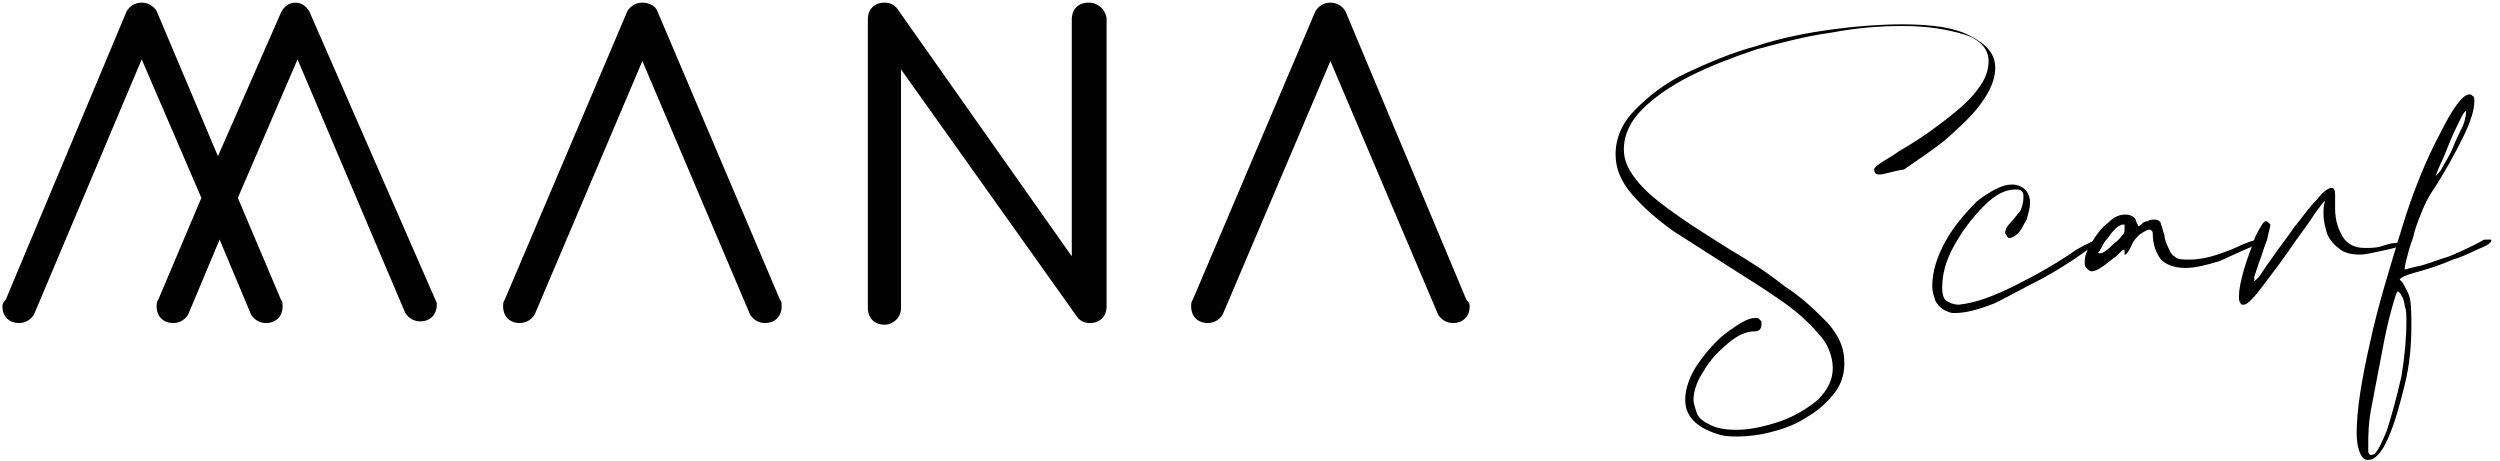 <svg width="244" height="45" viewBox="0 0 244 45" fill="none" xmlns="http://www.w3.org/2000/svg">
    <path d="M183.408 17.033C183.084 17.033 182.922 16.87 182.922 16.544C182.922 16.381 183.084 16.218 183.57 15.893C184.055 15.567 184.702 15.241 185.35 14.752C186.482 14.101 187.777 13.287 189.071 12.309C190.366 11.332 191.66 10.355 192.631 9.215C193.602 8.075 194.087 7.098 194.087 5.958C194.087 4.818 193.278 3.84 191.66 3.352C190.042 2.863 188.1 2.537 185.673 2.537C183.57 2.537 181.304 2.7 178.715 3.189C176.288 3.515 173.861 4.166 171.434 4.818C169.007 5.632 166.903 6.446 164.961 7.423C163.019 8.401 161.401 9.541 160.269 10.681C159.136 11.821 158.489 13.124 158.489 14.59C158.489 15.73 158.974 16.707 159.945 17.847C160.916 18.987 162.21 19.964 163.829 21.104C165.447 22.244 167.065 23.221 168.845 24.362C170.786 25.502 172.566 26.642 174.184 27.945C175.964 29.085 177.259 30.388 178.392 31.528C179.524 32.831 180.01 33.971 180.01 35.437C180.01 36.577 179.686 37.554 179.039 38.368C178.392 39.182 177.583 39.997 176.45 40.648C175.479 41.3 174.346 41.788 173.052 42.114C171.919 42.44 170.625 42.603 169.654 42.603C169.006 42.603 168.521 42.603 167.874 42.44C165.608 41.788 164.476 40.648 164.476 39.02C164.476 37.88 164.961 36.577 165.77 35.437C166.579 34.296 167.55 33.156 168.683 32.342C169.816 31.528 170.625 31.039 171.272 31.039H171.434C171.595 31.039 171.595 31.039 171.757 31.202C171.919 31.365 171.919 31.365 171.919 31.528V31.691C171.919 32.179 171.595 32.342 171.272 32.342C170.463 32.342 169.654 32.668 168.683 33.482C167.712 34.296 166.903 35.111 166.256 36.251C165.608 37.228 165.285 38.205 165.285 39.02C165.285 39.345 165.447 39.834 165.608 40.322C165.77 40.811 166.256 41.137 166.903 41.462C167.55 41.788 168.359 41.951 169.492 41.951C170.786 41.951 172.243 41.625 173.699 41.137C175.155 40.648 176.45 39.834 177.421 39.02C178.392 38.042 178.877 37.065 178.877 35.925C178.877 34.785 178.392 33.482 177.421 32.505C176.45 31.365 175.155 30.225 173.699 29.248C172.081 28.108 170.463 27.13 168.683 25.99C166.903 24.85 165.123 23.71 163.343 22.57C161.725 21.43 160.269 20.127 159.298 18.987C158.165 17.684 157.68 16.381 157.68 15.078C157.68 13.45 158.327 11.984 159.621 10.681C160.916 9.378 162.534 8.075 164.638 7.098C166.741 6.121 169.007 5.143 171.434 4.492C173.861 3.678 176.45 3.189 178.877 2.863C181.304 2.537 183.57 2.375 185.673 2.375C188.586 2.375 190.851 2.7 192.307 3.515C193.926 4.329 194.735 5.306 194.735 6.609C194.735 7.749 194.249 8.889 193.278 10.192C192.307 11.495 191.013 12.635 189.718 13.775C188.262 14.915 186.968 15.73 185.835 16.544C184.702 16.707 183.893 17.033 183.408 17.033Z" fill="black"/>
    <path d="M204.767 23.384C204.929 23.547 204.443 23.873 203.311 24.687C202.178 25.502 200.884 26.316 199.427 27.13C197.809 27.945 196.353 28.759 194.735 29.573C193.117 30.225 191.822 30.55 190.851 30.55C190.528 30.55 190.366 30.55 190.042 30.388C189.557 30.225 189.233 29.899 188.909 29.41C188.748 28.922 188.586 28.433 188.586 27.945C188.586 26.479 189.071 25.013 189.88 23.547C190.689 22.081 191.822 20.779 192.955 19.638C194.249 18.661 195.382 18.01 196.353 18.01C196.838 18.01 197.324 18.173 197.647 18.498C197.971 18.824 198.133 19.313 198.133 19.801C198.133 20.29 197.971 20.779 197.809 21.43C197.485 21.919 197.324 22.407 197 22.733C196.676 23.059 196.353 23.221 196.191 23.221H196.029C196.029 23.221 196.029 23.221 195.867 23.059C195.867 22.896 195.706 22.896 195.706 22.733C195.706 22.407 195.867 22.081 196.353 21.593C196.676 21.267 196.838 20.941 197.162 20.616C197.324 20.29 197.485 19.801 197.485 19.313V19.15C197.485 18.987 197.485 18.824 197.324 18.661C197.162 18.498 197 18.498 196.838 18.498H196.676C195.706 18.498 194.735 18.987 193.602 20.127C192.469 21.267 191.498 22.57 190.689 24.036C189.88 25.502 189.557 26.805 189.557 28.108C189.557 28.759 189.718 29.247 190.042 29.41C190.366 29.573 190.689 29.736 191.175 29.736C192.793 29.573 194.573 28.922 196.838 27.782C199.104 26.642 201.045 25.502 202.663 24.362C203.796 23.71 204.605 23.384 204.767 23.384Z" fill="black"/>
    <path d="M220.463 23.384C220.625 23.384 220.625 23.547 220.625 23.547C220.625 23.547 220.301 23.873 219.492 24.199C218.683 24.524 217.712 25.013 216.579 25.502C215.447 25.827 214.314 26.153 213.343 26.153C212.21 26.153 211.401 25.827 210.916 25.339C210.43 24.687 210.107 23.873 210.107 22.733C210.107 22.57 209.945 22.407 209.783 22.407C209.621 22.407 209.298 22.57 208.812 22.896C208.489 23.221 208.165 23.547 208.003 24.036C207.68 24.687 207.518 24.85 207.356 24.85C207.356 24.85 207.356 24.85 207.356 24.687C207.356 24.524 207.356 24.524 207.356 24.524V24.362C207.356 24.362 207.194 24.362 207.032 24.524C206.871 24.687 206.709 24.85 206.547 25.013C206.062 25.339 205.738 25.665 205.252 25.99C204.767 26.316 204.443 26.479 204.12 26.479C203.958 26.479 203.796 26.316 203.634 26.153C203.473 25.99 203.473 25.827 203.473 25.665V25.502C203.473 25.013 203.634 24.524 204.12 23.71C204.605 22.896 205.091 22.244 205.738 21.756C206.385 21.104 206.871 20.941 207.518 20.941C207.841 20.941 208.165 21.104 208.327 21.267C208.489 21.43 208.489 21.756 208.651 21.919C208.651 22.081 208.651 22.081 208.651 22.081C208.651 22.081 208.812 22.081 208.974 21.919C209.136 21.756 209.298 21.593 209.621 21.593C209.783 21.43 210.107 21.43 210.269 21.43C210.592 21.43 210.916 21.593 210.916 21.919C211.078 22.244 211.078 22.57 211.24 22.896C211.24 23.221 211.401 23.71 211.563 24.036C211.725 24.362 211.887 24.85 212.21 25.013C212.534 25.339 213.019 25.339 213.667 25.339C214.476 25.339 215.447 25.176 216.418 24.85C217.388 24.524 218.197 24.199 218.845 23.873C219.654 23.547 220.139 23.384 220.463 23.384ZM206.385 23.71C206.871 23.384 207.032 23.059 207.194 22.896C207.356 22.733 207.356 22.57 207.356 22.407C207.356 22.244 207.356 22.081 207.356 22.081C207.356 22.081 207.356 22.081 207.356 21.919C207.356 21.919 207.356 21.919 207.194 21.919C207.032 21.919 206.709 22.081 206.547 22.244C206.223 22.57 206.062 22.733 205.738 23.221C205.414 23.547 205.252 23.873 205.091 24.199C204.929 24.524 204.767 24.687 204.767 24.687C205.091 24.85 205.576 24.524 206.385 23.71Z" fill="black"/>
    <path d="M219.977 27.456C219.977 27.456 220.301 27.293 220.625 26.805C220.948 26.316 221.272 25.827 221.757 25.176C222.405 24.199 223.214 23.221 223.861 22.244C224.67 21.267 225.317 20.29 226.126 19.476C226.773 18.661 227.259 18.335 227.583 18.335C227.744 18.335 227.906 18.498 227.906 18.987C227.906 19.15 227.906 19.15 227.906 19.313C227.906 19.476 227.906 19.801 227.906 20.29C227.906 21.593 228.23 22.407 228.715 23.221C229.201 23.873 229.848 24.199 230.819 24.199C231.304 24.199 231.951 24.199 232.437 24.036C232.922 23.873 233.408 23.71 233.893 23.71C234.217 23.547 234.54 23.547 234.702 23.547C234.864 23.547 235.026 23.547 235.026 23.71C235.026 23.873 234.702 23.873 234.217 24.036C233.731 24.199 233.084 24.362 232.275 24.524C231.466 24.687 230.819 24.85 230.333 24.85C229.524 24.85 228.715 24.687 228.23 24.199C227.744 23.873 227.259 23.221 227.097 22.733C226.935 22.081 226.773 21.593 226.773 20.941C226.773 20.453 226.773 19.964 226.935 19.638C226.773 19.638 226.612 19.964 225.964 20.779C225.479 21.593 224.832 22.407 224.023 23.547C223.052 25.013 221.919 26.479 220.948 27.782C219.977 29.085 219.33 29.736 219.006 29.736H218.845C218.845 29.736 218.683 29.736 218.683 29.573C218.521 29.41 218.521 29.248 218.521 28.922C218.521 28.27 218.683 27.456 219.006 26.316C219.33 25.176 219.816 24.036 220.139 23.059C220.625 22.081 220.948 21.593 221.11 21.593C221.272 21.593 221.272 21.593 221.434 21.756L221.595 21.919C221.595 22.081 221.434 22.57 221.272 23.384C220.948 24.199 220.786 24.85 220.463 25.665C220.301 26.153 220.139 26.642 219.977 27.13C220.139 27.13 219.977 27.293 219.977 27.456Z" fill="black"/>
    <path d="M243.117 23.384C243.278 23.547 242.955 23.873 242.146 24.199C241.337 24.524 240.528 25.013 239.395 25.339C238.262 25.827 237.291 26.153 236.159 26.479C234.864 26.805 234.217 27.13 234.217 27.293C234.217 27.293 234.217 27.293 234.379 27.456C234.54 27.619 234.702 27.945 235.026 28.596C235.35 29.248 235.35 30.388 235.35 31.853C235.35 33.645 235.188 35.599 234.702 37.554C234.217 39.508 233.731 41.3 233.084 42.766C232.437 44.231 231.79 44.883 231.142 44.883C230.981 44.883 230.819 44.883 230.657 44.72C230.333 44.394 230.01 43.58 230.01 42.277C230.01 39.997 230.495 37.065 231.304 33.482C232.113 29.736 233.246 26.153 234.379 22.407C235.511 18.661 236.806 15.567 238.1 13.124C239.395 10.518 240.366 9.215 241.013 9.215C241.175 9.215 241.175 9.215 241.337 9.378C241.498 9.378 241.498 9.704 241.498 9.866C241.498 10.681 241.175 11.821 240.366 13.45C239.557 15.078 238.586 16.87 237.291 18.824C236.968 19.313 236.644 19.964 236.32 20.779C235.997 21.593 235.673 22.407 235.511 23.221C235.188 24.036 235.026 24.687 234.864 25.339C234.702 25.99 234.702 26.153 234.702 26.153C234.702 26.153 234.702 26.153 234.702 26.316C234.702 26.316 235.188 26.153 235.997 25.99C236.806 25.827 237.939 25.339 239.071 25.013C240.204 24.524 241.337 24.036 242.469 23.384C242.631 23.384 242.793 23.384 243.117 23.384ZM234.864 31.365C234.864 30.713 234.864 30.225 234.702 29.899C234.702 29.573 234.54 29.248 234.54 29.085C234.379 28.922 234.379 28.759 234.217 28.596L234.055 28.433C233.893 28.433 233.731 29.085 233.408 30.225C233.084 31.365 232.761 32.831 232.437 34.622C232.113 36.251 231.79 38.042 231.466 39.671C231.142 41.3 231.142 42.603 231.142 43.417C231.142 43.58 231.142 43.906 231.142 44.068C231.142 44.231 231.304 44.394 231.304 44.394H231.466C231.951 44.394 232.275 43.58 232.922 42.114C233.408 40.648 233.893 38.857 234.379 36.739C234.702 34.785 234.864 32.993 234.864 31.365ZM240.689 10.844C240.528 10.844 240.366 11.169 240.042 11.821C239.718 12.472 239.395 13.124 239.071 13.938C238.748 14.752 238.424 15.567 238.1 16.218C237.777 16.87 237.777 17.195 237.615 17.358C237.777 17.033 238.1 16.87 238.262 16.544C238.586 15.893 239.071 15.241 239.395 14.427C239.718 13.612 240.042 12.961 240.366 12.309C240.689 11.495 240.689 11.007 240.689 10.844Z" fill="black"/>
    <path d="M30.172 1.072C29.848 0.583 29.363 0.257 28.877 0.257C28.23 0.257 27.744 0.583 27.421 1.235L21.272 15.241L15.285 1.072C14.961 0.583 14.476 0.257 13.829 0.257C13.181 0.257 12.696 0.583 12.372 1.072L0.56 29.248C0.398 29.41 0.236 29.573 0.236 29.899C0.236 30.876 0.884 31.528 1.854 31.528C2.502 31.528 2.987 31.202 3.311 30.713L13.829 5.795L19.654 19.313L15.447 29.248C15.285 29.41 15.285 29.736 15.285 29.899C15.285 30.876 15.932 31.528 16.903 31.528C17.55 31.528 18.036 31.202 18.359 30.713L21.434 23.384L24.508 30.713C24.832 31.202 25.317 31.528 25.964 31.528C26.935 31.528 27.582 30.876 27.582 29.899C27.582 29.573 27.582 29.41 27.421 29.248L23.214 19.313L29.039 5.795L39.557 30.55C39.88 31.039 40.366 31.365 41.013 31.365C41.984 31.365 42.631 30.713 42.631 29.736V29.573L30.172 1.072Z" fill="#020202"/>
    <path d="M64.152 1.072C63.99 0.583 63.343 0.257 62.696 0.257C62.049 0.257 61.563 0.583 61.239 1.072L49.265 29.248C49.104 29.41 49.104 29.736 49.104 29.899C49.104 30.876 49.751 31.528 50.722 31.528C51.369 31.528 51.854 31.202 52.178 30.713L62.696 5.958L73.214 30.713C73.537 31.202 74.023 31.528 74.67 31.528C75.641 31.528 76.288 30.876 76.288 29.899C76.288 29.573 76.288 29.41 76.126 29.248L64.152 1.072Z" fill="#020202"/>
    <path d="M106.223 0.257C105.252 0.257 104.605 0.909 104.605 1.886V25.013L87.615 0.909C87.291 0.42 86.806 0.257 86.32 0.257C85.35 0.257 84.702 0.909 84.702 1.886V30.062C84.702 31.039 85.35 31.691 86.32 31.691C87.129 31.691 87.939 31.039 87.939 30.062V6.772L105.091 30.876C105.414 31.365 105.9 31.528 106.385 31.528C107.356 31.528 108.003 30.876 108.003 29.899V1.723C107.841 0.909 107.194 0.257 106.223 0.257Z" fill="#020202"/>
    <path d="M143.117 29.248L131.304 1.072C130.981 0.583 130.495 0.257 129.848 0.257C129.201 0.257 128.715 0.583 128.392 1.072L116.417 29.248C116.256 29.41 116.256 29.736 116.256 29.899C116.256 30.876 116.903 31.528 117.874 31.528C118.521 31.528 119.006 31.202 119.33 30.713L129.848 5.958L140.366 30.713C140.689 31.202 141.175 31.528 141.822 31.528C142.793 31.528 143.44 30.876 143.44 29.899C143.44 29.573 143.278 29.41 143.117 29.248Z" fill="#020202"/>
</svg>
